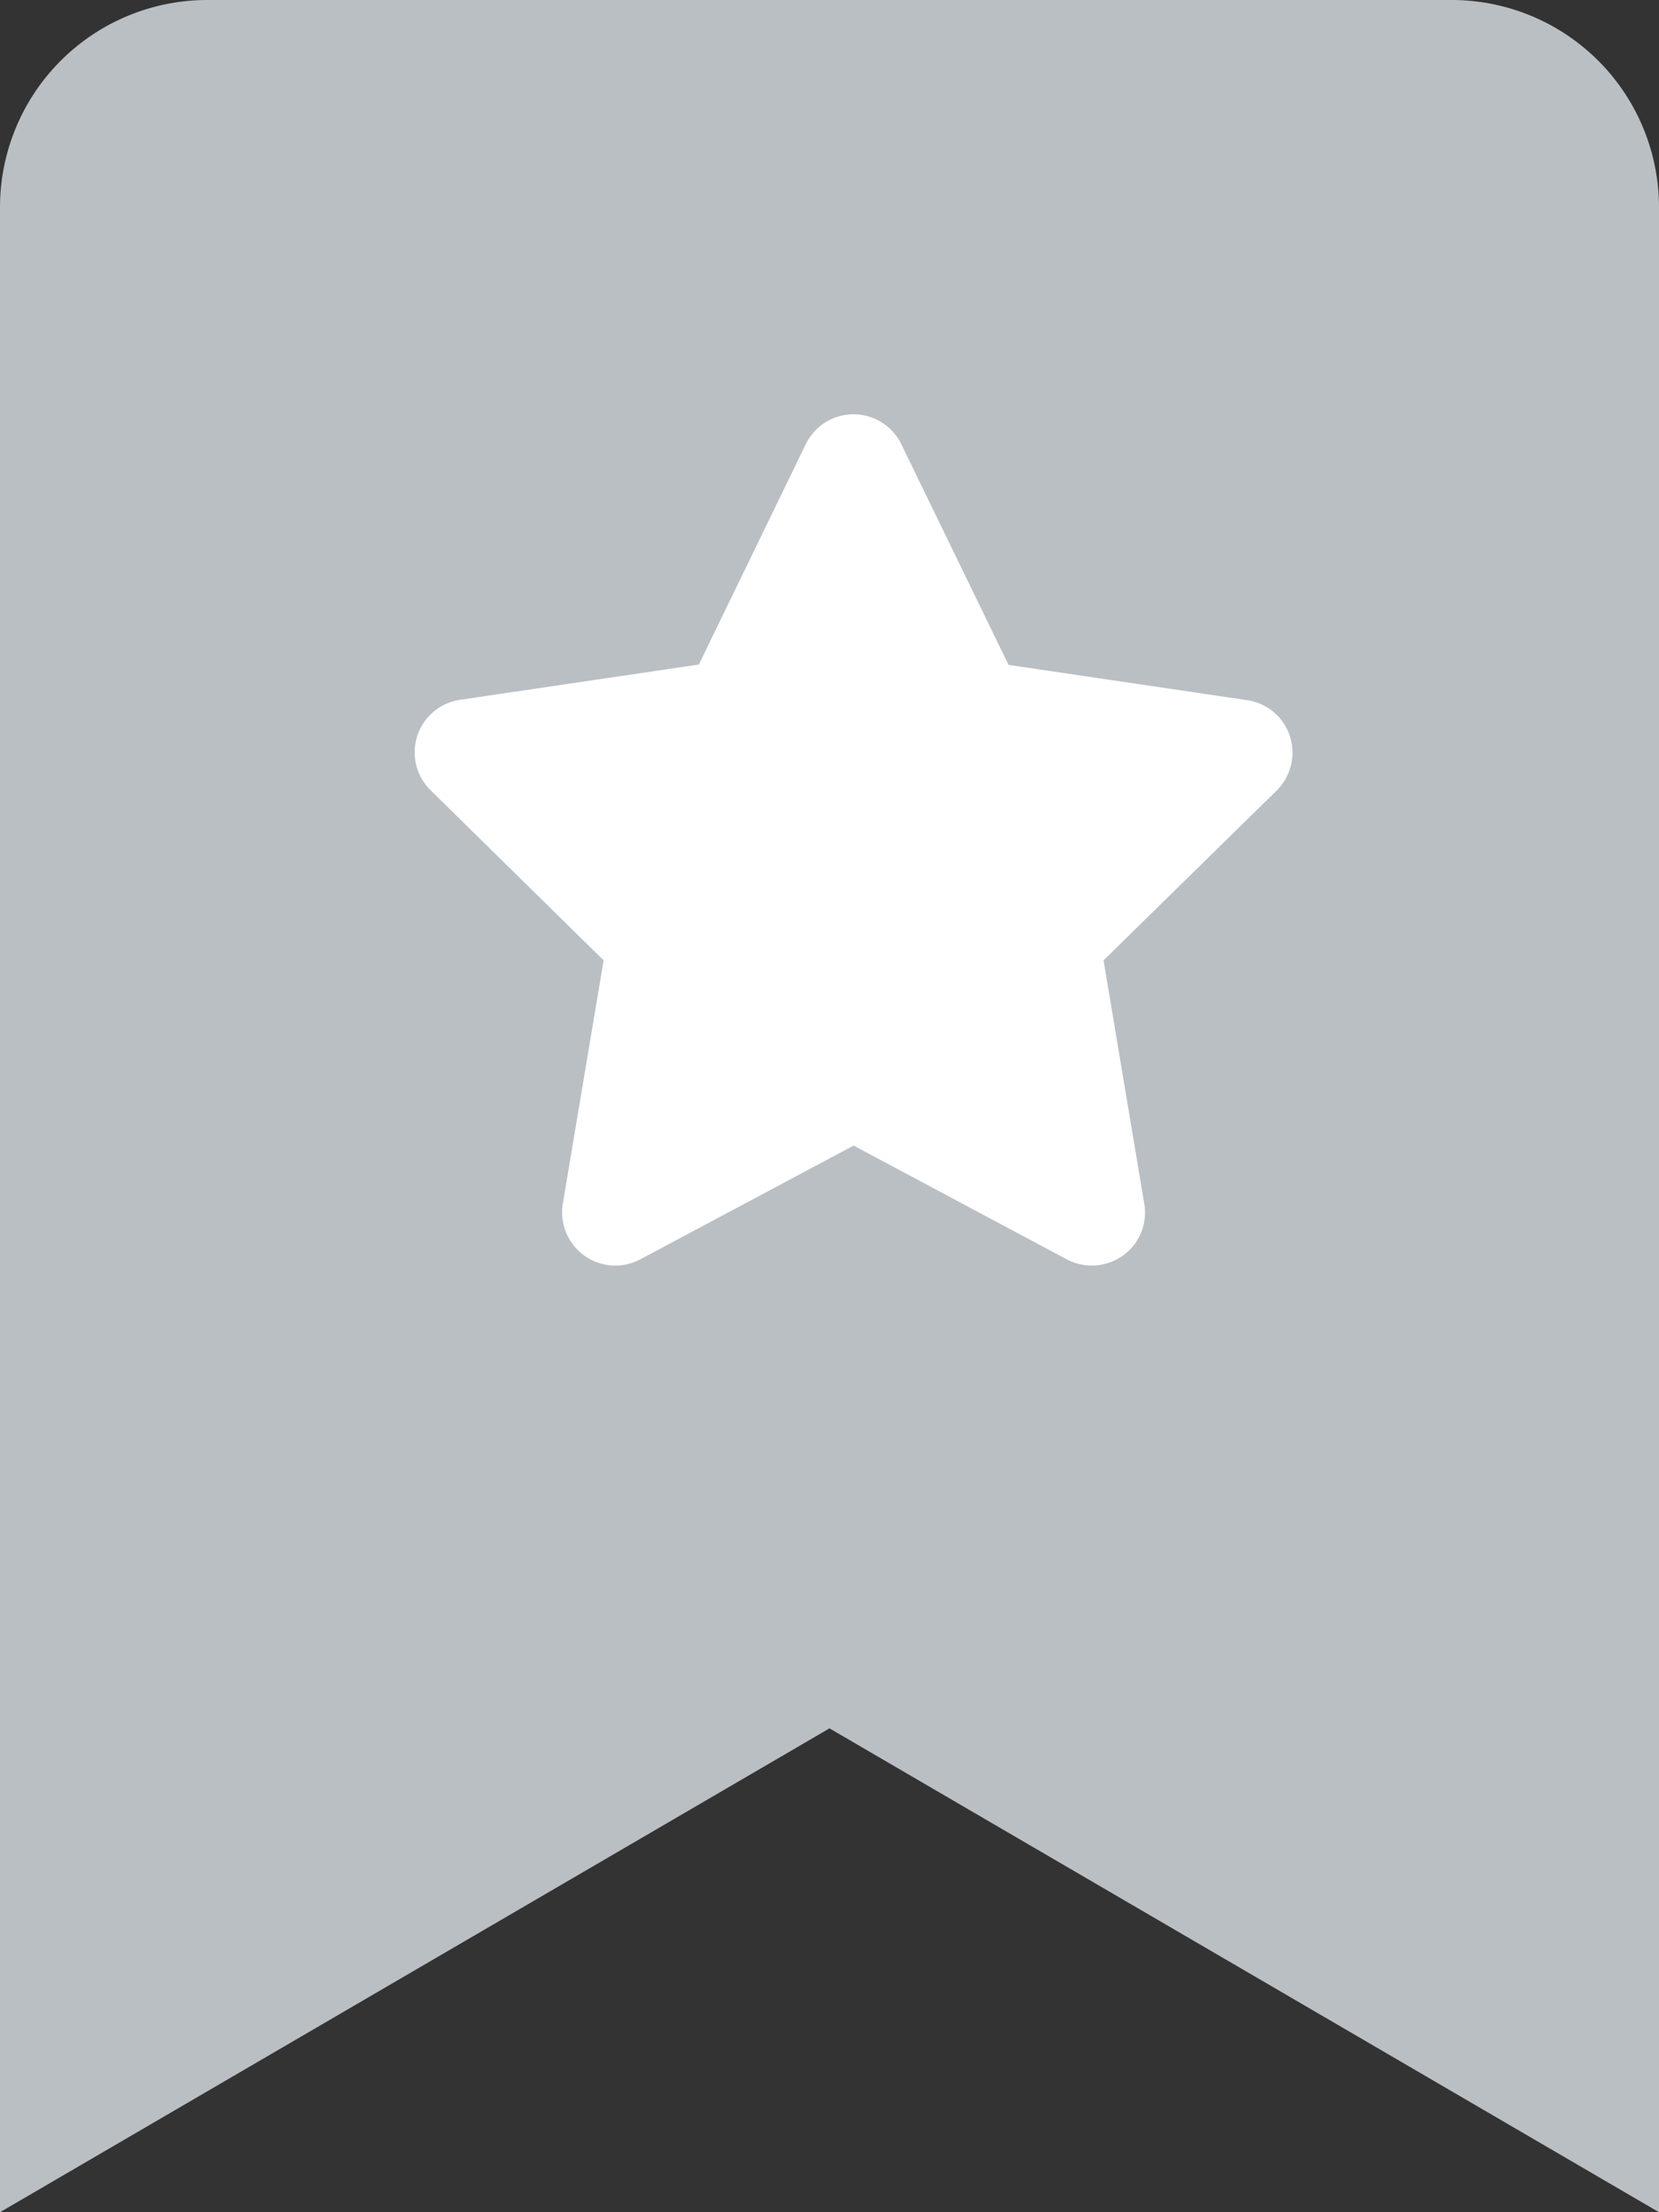 <svg xmlns="http://www.w3.org/2000/svg" width="13.5" height="18" viewBox="0 0 13.5 18">
  <rect x="0" y="0" width="13.5" height="18" fill="#333333" stroke="none"/>
  <g id="Group_168" data-name="Group 168" transform="translate(-337 -282)">
    <path id="bookmark-solid" d="M0,18V1.688A1.687,1.687,0,0,1,1.688,0H11.813A1.687,1.687,0,0,1,13.5,1.688V18L6.75,14.063Z" transform="translate(337 282)" fill="#babfc4"/>
    <path id="star-solid" d="M26.407,1.993l-1.943.287a.432.432,0,0,0-.241.735L25.632,4.4,25.3,6.379a.433.433,0,0,0,.63.454l1.736-.926,1.735.926a.436.436,0,0,0,.457-.031.43.43,0,0,0,.173-.423L29.7,4.4l1.409-1.382a.435.435,0,0,0,.107-.443.43.43,0,0,0-.348-.292l-1.941-.287L28.054.2a.432.432,0,0,0-.777,0Z" transform="translate(316.28 285.414)" fill="#fff"/>
  </g>
</svg>